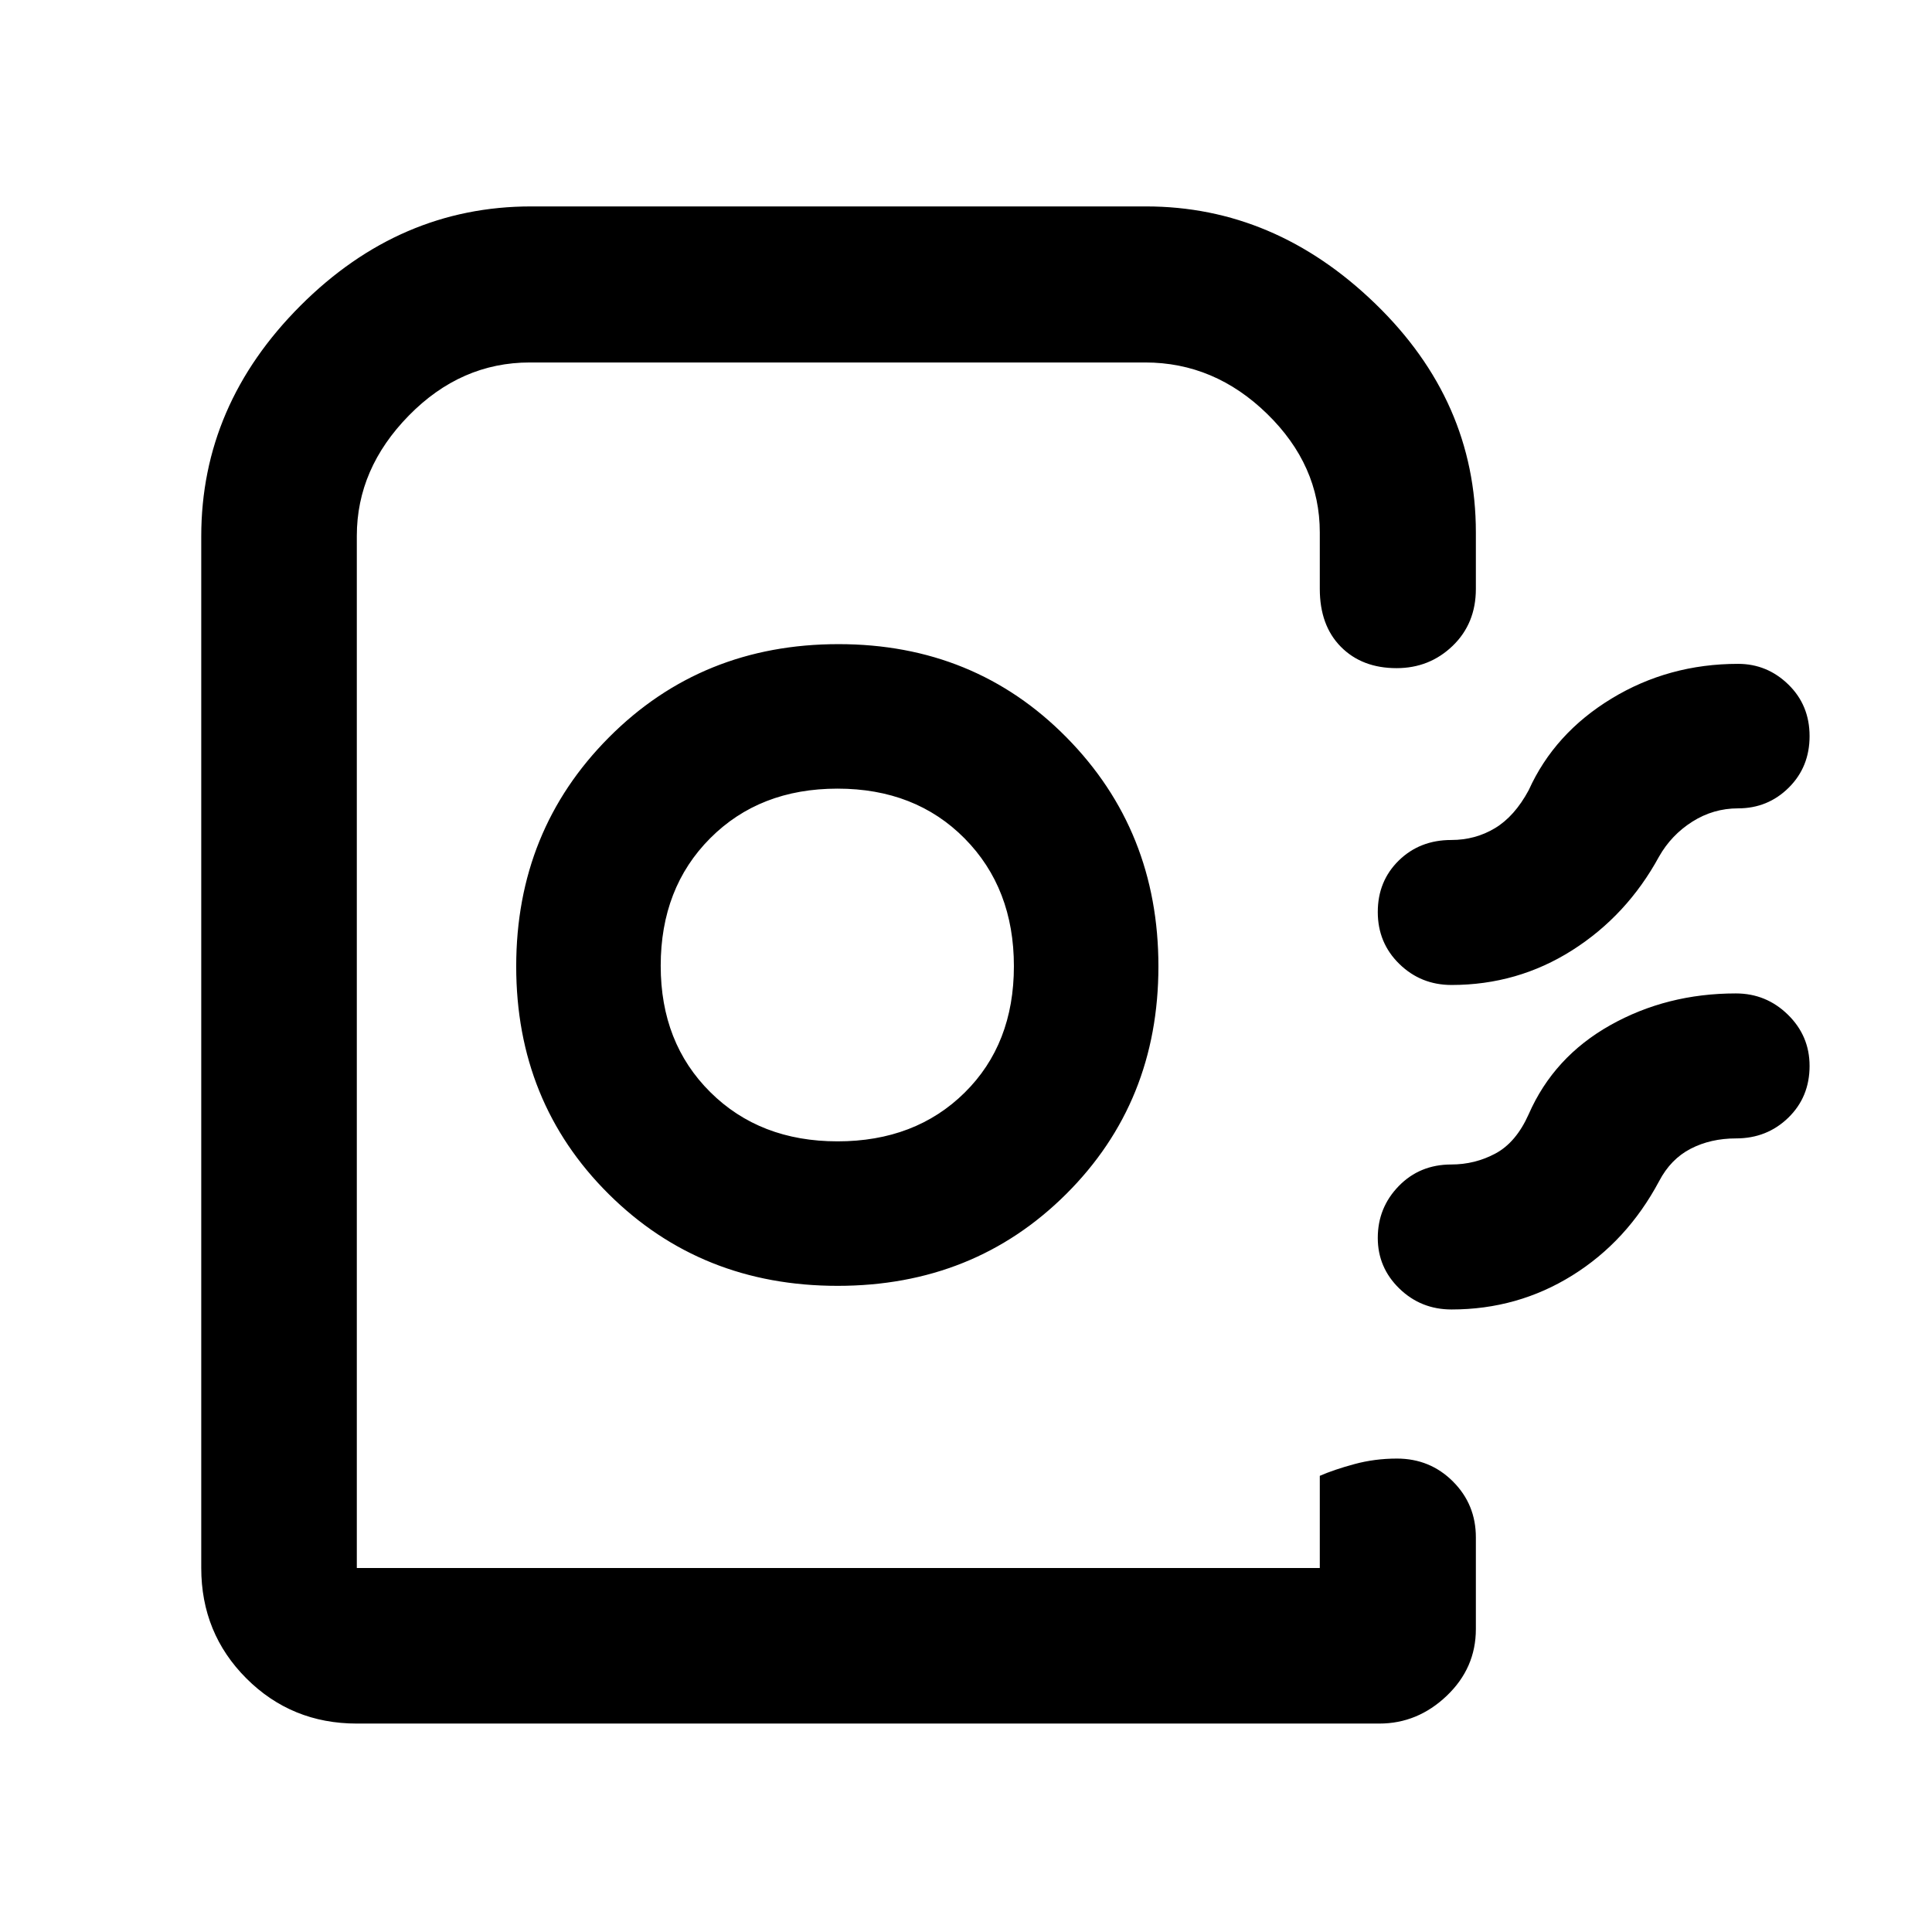 <svg xmlns="http://www.w3.org/2000/svg" height="48" viewBox="0 -960 960 960" width="48"><path d="M100-180.87v-512.65q0-65.26 49.29-114.59 49.3-49.32 114.62-49.32h305.52q64.04 0 113.98 48.37t49.94 113.63v28.04q0 17.18-11.51 28.29-11.52 11.1-27.88 11.1-17.16 0-27.66-10.58-10.5-10.59-10.5-28.81v-28.04q0-33.4-26.17-58.93t-60.58-25.53H263.27q-34.25 0-60.11 26.36-25.86 26.37-25.86 59.81v512.85h478.5v-45.8q6.96-3.04 17.11-5.8 10.16-2.77 21.22-2.77 16.44 0 27.83 11.38 11.39 11.38 11.39 27.77v45.57q0 19.37-14.48 33.16-14.47 13.79-33.48 13.79H177.3q-32.43 0-54.87-22.43Q100-148.43 100-180.87Zm316.22-140.2q67.78 0 113.58-45.64 45.81-45.65 45.81-113.13 0-67.49-45.7-113.79-45.69-46.3-113.24-46.3-67.96 0-114.06 46.3-46.11 46.31-46.11 113.79t45.92 113.13q45.93 45.64 113.8 45.64Zm-.05-71.8q-38.61 0-63.24-24.46-24.63-24.46-24.63-62.76 0-38.71 24.58-63.38 24.57-24.66 63.27-24.66 38.69 0 63.17 24.75 24.48 24.76 24.48 63.47 0 38.71-24.51 62.88-24.51 24.16-63.12 24.16Zm483-201.37q0 15.36-10.37 25.64-10.37 10.27-25.15 10.27-12.32 0-22.76 6.62-10.44 6.62-16.54 17.38-15.94 29.24-43.11 46.5-27.18 17.26-59.99 17.26-15.22 0-25.93-10.45-10.71-10.45-10.71-25.81 0-15.35 10.43-25.57 10.43-10.21 26.09-10.21 11.95 0 21.72-5.88 9.76-5.88 16.76-18.88 12.76-28.24 41.14-45.5 28.38-17.26 62.9-17.26 14.43 0 24.98 10.27 10.54 10.27 10.54 25.62Zm0 163.88q0 15.48-10.59 25.76-10.59 10.27-25.93 10.27-12.61 0-22.54 5.12-9.94 5.12-15.7 16.12-15.95 29.92-43.14 46.84t-60.02 16.92q-15.22 0-25.93-10.41-10.71-10.42-10.71-25.15 0-15.05 10.43-25.77 10.43-10.71 26.09-10.71 11.82 0 22.03-5.5t16.45-19.5q12.46-28.43 40.53-44.22 28.08-15.78 62.39-15.78 15.06 0 25.85 10.54 10.79 10.54 10.79 25.47ZM655.8-180.87H177.3h478.5-14.76 14.76Z"/></svg>